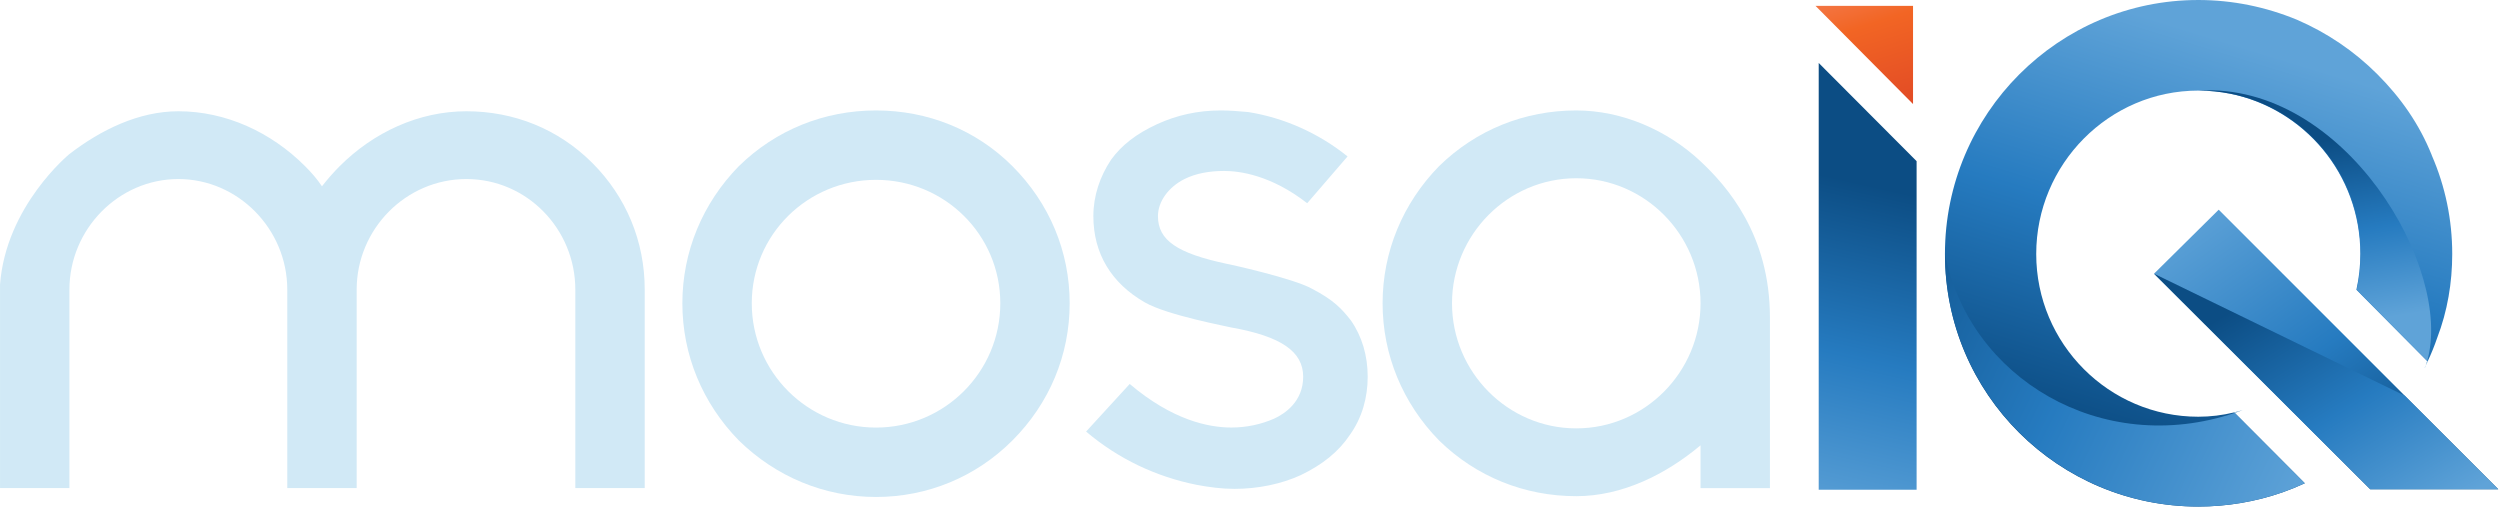 <svg xmlns="http://www.w3.org/2000/svg" xmlns:xlink="http://www.w3.org/1999/xlink" id="mosaIQ-light" viewBox="0 0 1975.21 401.5"><defs><style>      .cls-1 {        fill: url(#linear-gradient-2);      }      .cls-2 {        fill: url(#linear-gradient-4);      }      .cls-3 {        fill: #d1e9f6;      }      .cls-4 {        fill: url(#linear-gradient-3);      }      .cls-5 {        fill: url(#linear-gradient-5);      }      .cls-6 {        fill: url(#linear-gradient-6);      }      .cls-7 {        fill: url(#linear-gradient);      }      .cls-8 {        fill: url(#New_Gradient_Swatch_4);      }    </style><linearGradient id="linear-gradient" x1="3667.96" y1="-2307.52" x2="3495.27" y2="-2869.12" gradientTransform="translate(-1843.97 -2390.17) scale(1 -1)" gradientUnits="userSpaceOnUse"><stop offset=".22" stop-color="#5fa3d8"></stop><stop offset=".49" stop-color="#267bc0"></stop><stop offset=".77" stop-color="#0c4d84"></stop></linearGradient><linearGradient id="linear-gradient-2" x1="3697.77" y1="-2705.45" x2="3655.49" y2="-2443.46" xlink:href="#linear-gradient"></linearGradient><linearGradient id="linear-gradient-3" x1="3788.47" y1="-2848.54" x2="3216.79" y2="-2575.32" gradientTransform="translate(-1843.97 -2390.17) scale(1 -1)" gradientUnits="userSpaceOnUse"><stop offset=".22" stop-color="#5fa3d8"></stop><stop offset=".55" stop-color="#267bc0"></stop><stop offset=".89" stop-color="#0c4d84"></stop></linearGradient><linearGradient id="linear-gradient-4" x1="3553.73" y1="-2512.37" x2="3826.85" y2="-2894.51" gradientTransform="translate(-1843.97 -2390.17) scale(1 -1)" gradientUnits="userSpaceOnUse"><stop offset=".1" stop-color="#5fa3d8"></stop><stop offset=".42" stop-color="#267bc0"></stop><stop offset=".68" stop-color="#0c4d84"></stop></linearGradient><linearGradient id="linear-gradient-5" x1="3810.03" y1="-2898.58" x2="3550.31" y2="-2479.28" gradientTransform="translate(-1843.97 -2390.17) scale(1 -1)" gradientUnits="userSpaceOnUse"><stop offset=".22" stop-color="#5fa3d8"></stop><stop offset=".44" stop-color="#267bc0"></stop><stop offset=".67" stop-color="#0c4d84"></stop></linearGradient><linearGradient id="linear-gradient-6" x1="3243.22" y1="-2946.47" x2="3367.4" y2="-2396.8" gradientTransform="translate(-1843.97 -2390.17) scale(1 -1)" gradientUnits="userSpaceOnUse"><stop offset=".26" stop-color="#5fa3d8"></stop><stop offset=".5" stop-color="#267bc0"></stop><stop offset=".74" stop-color="#0c4d84"></stop></linearGradient><linearGradient id="New_Gradient_Swatch_4" data-name="New Gradient Swatch 4" x1="3298.78" y1="-2337.39" x2="3352.74" y2="-2508.26" gradientTransform="translate(-1843.97 -2390.17) scale(1 -1)" gradientUnits="userSpaceOnUse"><stop offset=".1" stop-color="#f58967"></stop><stop offset=".42" stop-color="#f26524"></stop><stop offset=".78" stop-color="#e34d25"></stop></linearGradient></defs><g id="mosa"><path class="cls-3" d="M467.94,128.71c-26.78-26.78-61.84-40.8-99.44-40.8s-73.31,16.58-100.09,43.35c-5.09,5.09-9.55,10.2-14.03,15.93-3.83-5.74-8.29-10.84-13.38-15.93-26.77-26.78-62.47-43.35-100.09-43.35-31.25,0-61.21,14.67-86.06,33.79,0,0-50.17,40.96-54.83,103.15v160.77h54.83v-156.82c0-47.81,38.88-87.34,86.06-87.34s86.06,39.52,86.06,87.34v156.82h54.83v-156.82c0-47.81,38.88-87.34,86.69-87.34s86.06,39.52,86.06,87.34v156.82h54.83v-156.82c0-38.25-14.67-73.31-41.43-100.09h0Z"></path><path class="cls-3" d="M799.87,131.26c-28.68-28.68-66.93-44-107.73-44s-79.05,15.3-108.38,44c-28.68,29.33-44.63,67.58-44.63,108.38s15.93,79.05,44.63,108.38c29.33,28.68,67.58,44.63,108.38,44.63s79.05-15.93,107.73-44.63c29.33-29.33,45.26-67.58,45.26-108.38s-15.93-79.05-45.26-108.38h0ZM692.14,337.82c-54.18,0-98.18-44-98.18-98.18s44-97.55,98.18-97.55,98.18,43.35,98.18,97.55-44,98.18-98.18,98.18Z"></path><path class="cls-3" d="M1343.56,127.43c-26.11-24.46-61.84-40.17-98.18-40.17-40.8,0-79.05,15.3-108.38,44-28.68,29.33-44.63,67.58-44.63,108.38s15.93,79.05,44.63,108.38c29.33,28.68,67.58,44,108.38,44,36.34,0,70.76-17.21,98.18-40.17v33.79h54.83v-134.83c0-65.35-33.81-103.72-54.83-123.36v-.02ZM1245.39,338.45c-54.18,0-98.18-44.63-98.18-98.81s44-98.81,98.18-98.81,98.18,44.63,98.18,98.81-44,98.81-98.18,98.81Z"></path><path class="cls-3" d="M1067.21,253.02c-7.01-8.92-13.38-15.93-30.59-24.87-14.67-8.29-66.93-19.76-67.58-19.76-38.88-8.29-54.16-18.49-54.16-37.62,0-11.47,8.25-22.96,21-29.33,8.92-4.46,19.76-6.38,31.25-6.38,12.12,0,36.97,3.18,65.67,25.5l31.88-36.97c-22.96-18.49-50.37-30.59-78.42-35.06-7.01-.63-14.67-1.28-21.67-1.28-18.49,0-35.06,3.83-50.37,10.84-16.58,7.66-28.01,16.58-36.34,28.05-8.92,13.38-14.03,28.68-14.03,44.63,0,29.33,14.03,52.92,40.8,68.22,17.84,10.2,66.3,19.13,68.22,19.76,39.52,7.01,56.75,19.13,56.75,38.88s-14.67,29.33-22.96,33.14c-10.2,4.46-21.67,7.01-33.79,7.01-17.84,0-46.54-5.74-80.3-34.42l-34.46,37.62c25.54,21.67,55.46,35.71,87.34,42.08,10.2,1.91,19.76,3.18,29.96,3.18,18.49,0,36.97-3.83,52.27-10.84,17.21-8.29,29.96-18.49,38.88-31.88,9.55-13.38,14.03-29.33,14.03-45.89s-4.46-31.88-13.38-44.63l.02.02Z"></path></g><g id="iQ"><g><path class="cls-7" d="M1921.32,122.65c-9.69-24.2-24.2-45.2-43.03-64.01-18.3-18.3-39.81-32.82-63.46-43.03-24.77-10.22-51.12-15.61-78.01-15.61-110.3,0-200.15,89.85-200.15,200.66s89.85,199.57,200.15,199.57c22.56,0,45.16-3.77,66.68-11.29,5.9-2.11,11.76-4.46,17.47-7.11l-55.37-55.58c2.07-.67,4.18-1.44,6.26-2.19-2.19.67-4.42,1.24-6.69,1.76-9.28,2.27-18.81,3.43-28.34,3.43-70.47,0-128.04-57.56-128.04-128.58s57.56-129.09,128.04-129.09h.26c2.11,0,4.2.06,6.32.16,2.11.1,4.2.26,6.28.47,2.11.2,4.14.45,6.18.77h.04c1.91.3,3.83.61,5.7.99h.04c58.68,11.7,103.21,63.77,103.21,126.7,0,9.49-1.05,18.99-3.1,28.19l.22.22v.04l55.68,56.08c-.32,1.14-.67,2.29-1.09,3.41.51-.99.99-2.01,1.46-3.02,2.84-6.02,5.39-12.28,7.58-18.71,8.07-20.98,11.86-43.58,11.86-66.16,0-26.9-5.39-53.25-16.17-78.01l.02-.06Z"></path><path class="cls-1" d="M1737.09,71.55c2.11,0,4.2.06,6.32.16,2.11.1,4.2.26,6.28.47,2.11.2,4.14.45,6.18.77h.04c1.91.3,3.83.61,5.7.99h.04c58.84,11.51,103.51,63.7,103.51,126.7,0,9.55-1.05,19.13-3.16,28.4v.04l55.68,56.08c20.9-72.48-65.02-220.54-180.57-213.59l-.02-.02ZM1915.93,290.39c.22-.61.45-1.2.63-1.82-.26.57-.53,1.13-.79,1.66l.16.16Z"></path><path class="cls-4" d="M1765.63,326.23c-105.44,35.41-209.9-27.73-228.92-125.59,0,110.28,89.85,199.57,200.15,199.57,22.56,0,45.16-3.77,66.68-11.29,5.9-2.11,11.76-4.46,17.47-7.11l-55.37-55.58h0Z"></path><polygon class="cls-2" points="1752.96 165.68 1973.83 386.55 1872.67 386.55 1701.85 216.25 1752.96 165.68"></polygon><polygon class="cls-5" points="1872.67 386.55 1973.83 386.55 1899.87 312.59 1701.85 216.25 1872.67 386.55"></polygon><path class="cls-3" d="M1771.86,324.04c-2.07.77-4.18,1.54-6.26,2.19l-.45-.45c2.27-.51,4.5-1.09,6.69-1.76l.02.02Z"></path><path class="cls-3" d="M1915.78,290.23c.26-.53.53-1.09.79-1.66-.2.61-.41,1.2-.63,1.82l-.16-.16Z"></path><path class="cls-3" d="M1918.05,285.53c-.47,1.03-.95,2.03-1.46,3.02.41-1.13.77-2.27,1.09-3.41l.38.38v.02Z"></path></g><g><path class="cls-6" d="M1436.93,49.76v337.15h77.35V127.33l-77.35-77.59v.02Z"></path><path class="cls-8" d="M1434.44,4.66l77.02,77.55V4.66h-77.02Z"></path></g></g></svg>